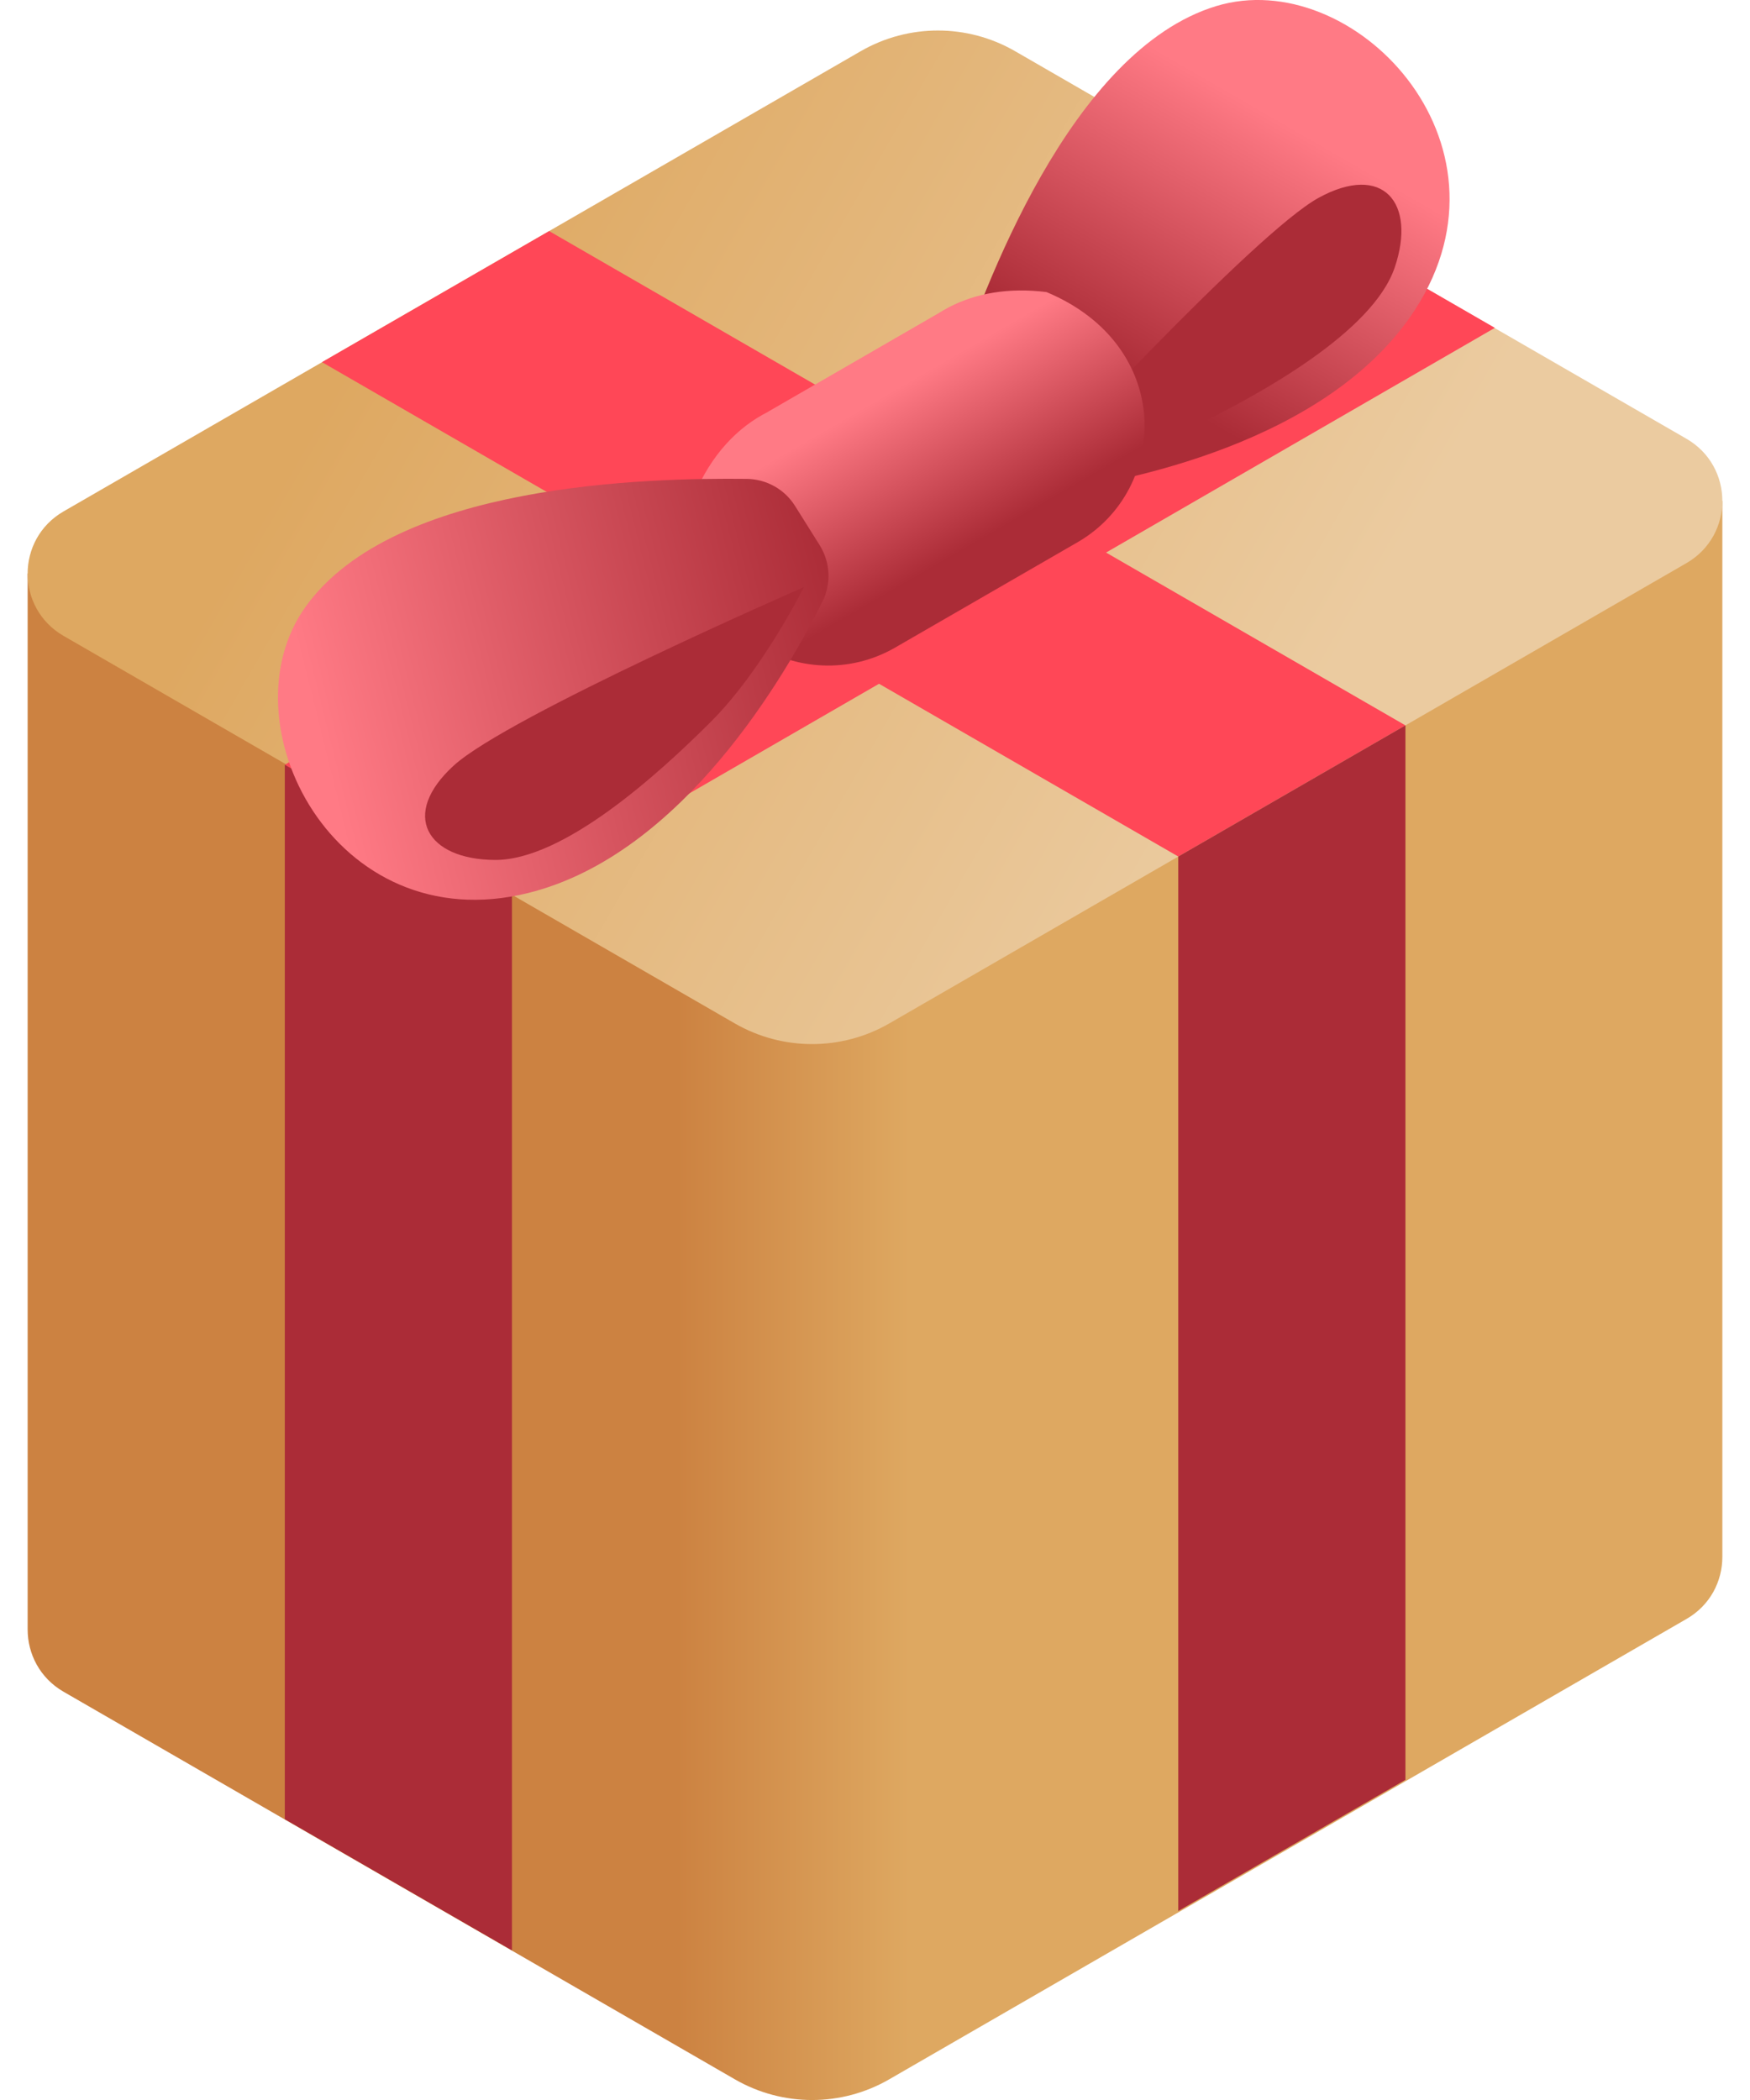 <svg width="20" height="24" viewBox="0 0 20 24" fill="none" xmlns="http://www.w3.org/2000/svg">
<path d="M19.684 17.793V5.725L0.316 6.556V18.623C0.316 18.899 0.453 19.176 0.726 19.334L8.399 23.764C8.945 24.079 9.617 24.079 10.162 23.764L19.273 18.503C19.547 18.346 19.684 18.069 19.684 17.793Z" fill="url(#paint0_linear)"/>
<path d="M0.726 5.845L9.837 0.585C10.383 0.27 11.055 0.27 11.601 0.585L19.273 5.014C19.821 5.33 19.821 6.12 19.273 6.436L10.162 11.697C9.617 12.011 8.945 12.011 8.399 11.697L0.726 7.267C0.179 6.951 0.179 6.161 0.726 5.845Z" fill="url(#paint1_linear)"/>
<path d="M3.68 4.139L13.466 9.789L16.062 8.29L6.276 2.641L3.68 4.139Z" fill="#FF4757"/>
<path d="M13.466 9.789V21.84L16.062 20.341V8.29L13.466 9.789Z" fill="#AB2C37"/>
<path d="M17.084 3.747L5.851 10.239L3.255 8.74L14.489 2.249L17.084 3.747Z" fill="#FF4757"/>
<path d="M5.851 10.239V22.29L3.255 20.791V8.74L5.851 10.239Z" fill="#AB2C37"/>
<path d="M10.998 4.982C10.856 4.808 10.814 4.574 10.885 4.361C11.238 3.297 12.237 0.574 13.901 0.069C15.457 -0.402 17.414 1.618 16.174 3.536C15.186 5.064 12.844 5.514 11.931 5.634C11.703 5.664 11.476 5.575 11.332 5.396L10.998 4.982Z" fill="url(#paint2_linear)"/>
<path d="M15.071 2.26C15.804 1.859 16.19 2.316 15.94 3.056C15.689 3.796 14.408 4.501 13.648 4.873C12.887 5.245 11.842 5.38 11.842 5.38C11.842 5.38 14.338 2.661 15.071 2.26Z" fill="#AB2C37"/>
<path d="M11.96 3.338C11.523 3.283 11.15 3.354 10.851 3.508V3.508C10.805 3.532 10.76 3.558 10.717 3.585L8.777 4.706L8.777 4.707C8.435 4.879 8.13 5.19 7.932 5.664C7.73 7.239 9.187 8.003 10.23 7.401L12.315 6.197C13.358 5.595 13.425 3.951 11.96 3.338Z" fill="url(#paint3_linear)"/>
<path d="M9.086 5.782C8.967 5.592 8.76 5.476 8.535 5.473C7.415 5.461 4.514 5.519 3.496 6.929C2.544 8.247 3.817 10.755 6.035 10.206C7.801 9.769 8.988 7.701 9.399 6.877C9.501 6.671 9.49 6.428 9.369 6.233L9.086 5.782Z" fill="url(#paint4_linear)"/>
<path d="M5.187 8.748C4.569 9.31 4.876 9.824 5.657 9.828C6.438 9.832 7.521 8.851 8.121 8.252C8.72 7.654 9.187 6.71 9.187 6.71C9.187 6.71 5.805 8.185 5.187 8.748Z" fill="#AB2C37"/>
<defs>
<linearGradient id="paint0_linear" x1="7.733" y1="14.863" x2="10.393" y2="14.863" gradientUnits="userSpaceOnUse">
<stop stop-color="#CC8241"/>
<stop offset="1" stop-color="#DEA861"/>
</linearGradient>
<linearGradient id="paint1_linear" x1="4.608" y1="3.027" x2="14.572" y2="8.78" gradientUnits="userSpaceOnUse">
<stop stop-color="#DEA861"/>
<stop offset="1" stop-color="#EBCBA0"/>
</linearGradient>
<linearGradient id="paint2_linear" x1="13.091" y1="4.414" x2="14.792" y2="1.468" gradientUnits="userSpaceOnUse">
<stop stop-color="#AB2C37"/>
<stop offset="1" stop-color="#FF7A85"/>
</linearGradient>
<linearGradient id="paint3_linear" x1="10.984" y1="6.299" x2="9.995" y2="4.586" gradientUnits="userSpaceOnUse">
<stop stop-color="#AB2C37"/>
<stop offset="1" stop-color="#FF7A85"/>
</linearGradient>
<linearGradient id="paint4_linear" x1="9.665" y1="7.022" x2="3.669" y2="8.511" gradientUnits="userSpaceOnUse">
<stop stop-color="#AB2C37"/>
<stop offset="1" stop-color="#FF7A85"/>
</linearGradient>
</defs>
</svg>
